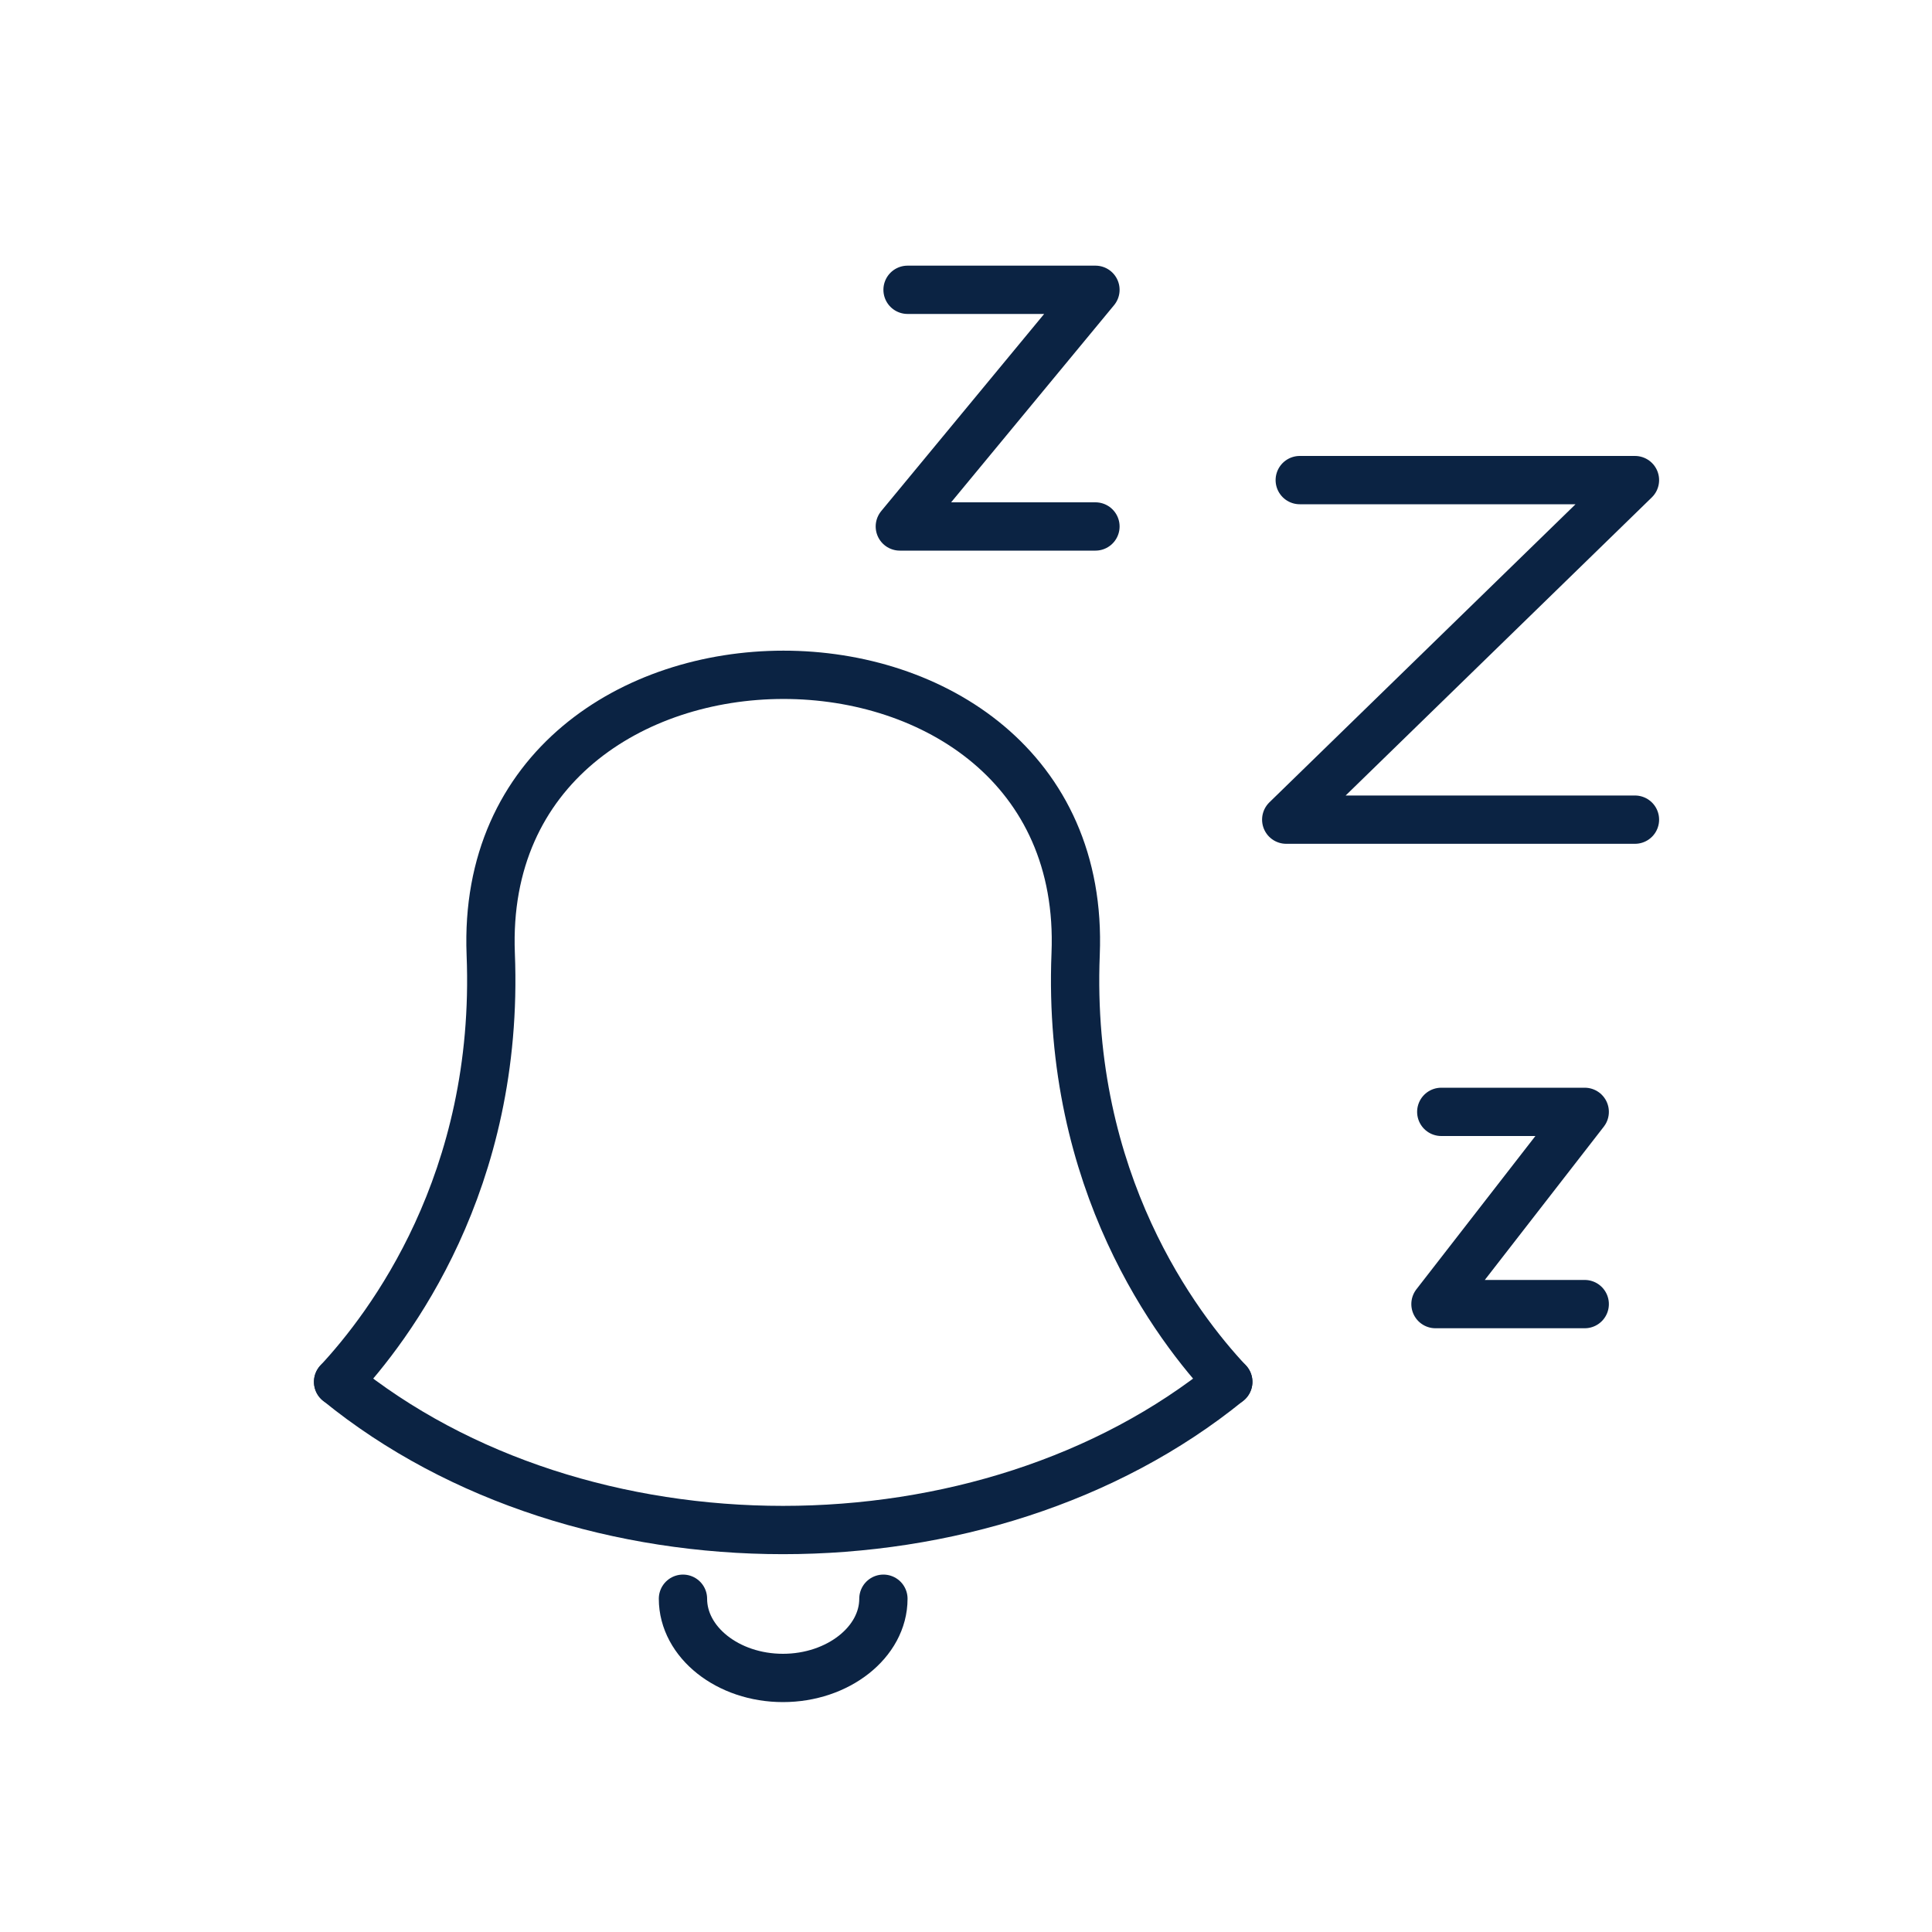 <svg width="40" height="40" viewBox="0 0 40 40" fill="none" xmlns="http://www.w3.org/2000/svg">
<path d="M25.43 28.61C24.37 27.48 22.08 24.48 22.27 19.75C22.58 12.04 9.86 12.05 10.16 19.75C10.35 24.48 8.05 27.48 7 28.61" stroke="#0B2343" stroke-miterlimit="10" stroke-linecap="round" stroke-linejoin="round"/>
<path d="M25.43 28.61C20.4 32.7 12.02 32.7 7 28.61" stroke="#0B2343" stroke-miterlimit="10" stroke-linecap="round" stroke-linejoin="round"/>
<path d="M14.14 33.1C14.14 34 15.07 34.74 16.21 34.74C17.35 34.74 18.29 34 18.29 33.1" stroke="#0B2343" stroke-miterlimit="10" stroke-linecap="round" stroke-linejoin="round"/>
<path d="M26.91 9.94H33.85L26.63 16.97H33.85" stroke="#0B2343" stroke-miterlimit="10" stroke-linecap="round" stroke-linejoin="round"/>
<path d="M18.79 6H22.68L18.63 10.9H22.68" stroke="#0B2343" stroke-miterlimit="10" stroke-linecap="round" stroke-linejoin="round"/>
<path d="M29.84 23.02H32.81L29.72 27H32.81" stroke="#0B2343" stroke-miterlimit="10" stroke-linecap="round" stroke-linejoin="round"/>
</svg>
